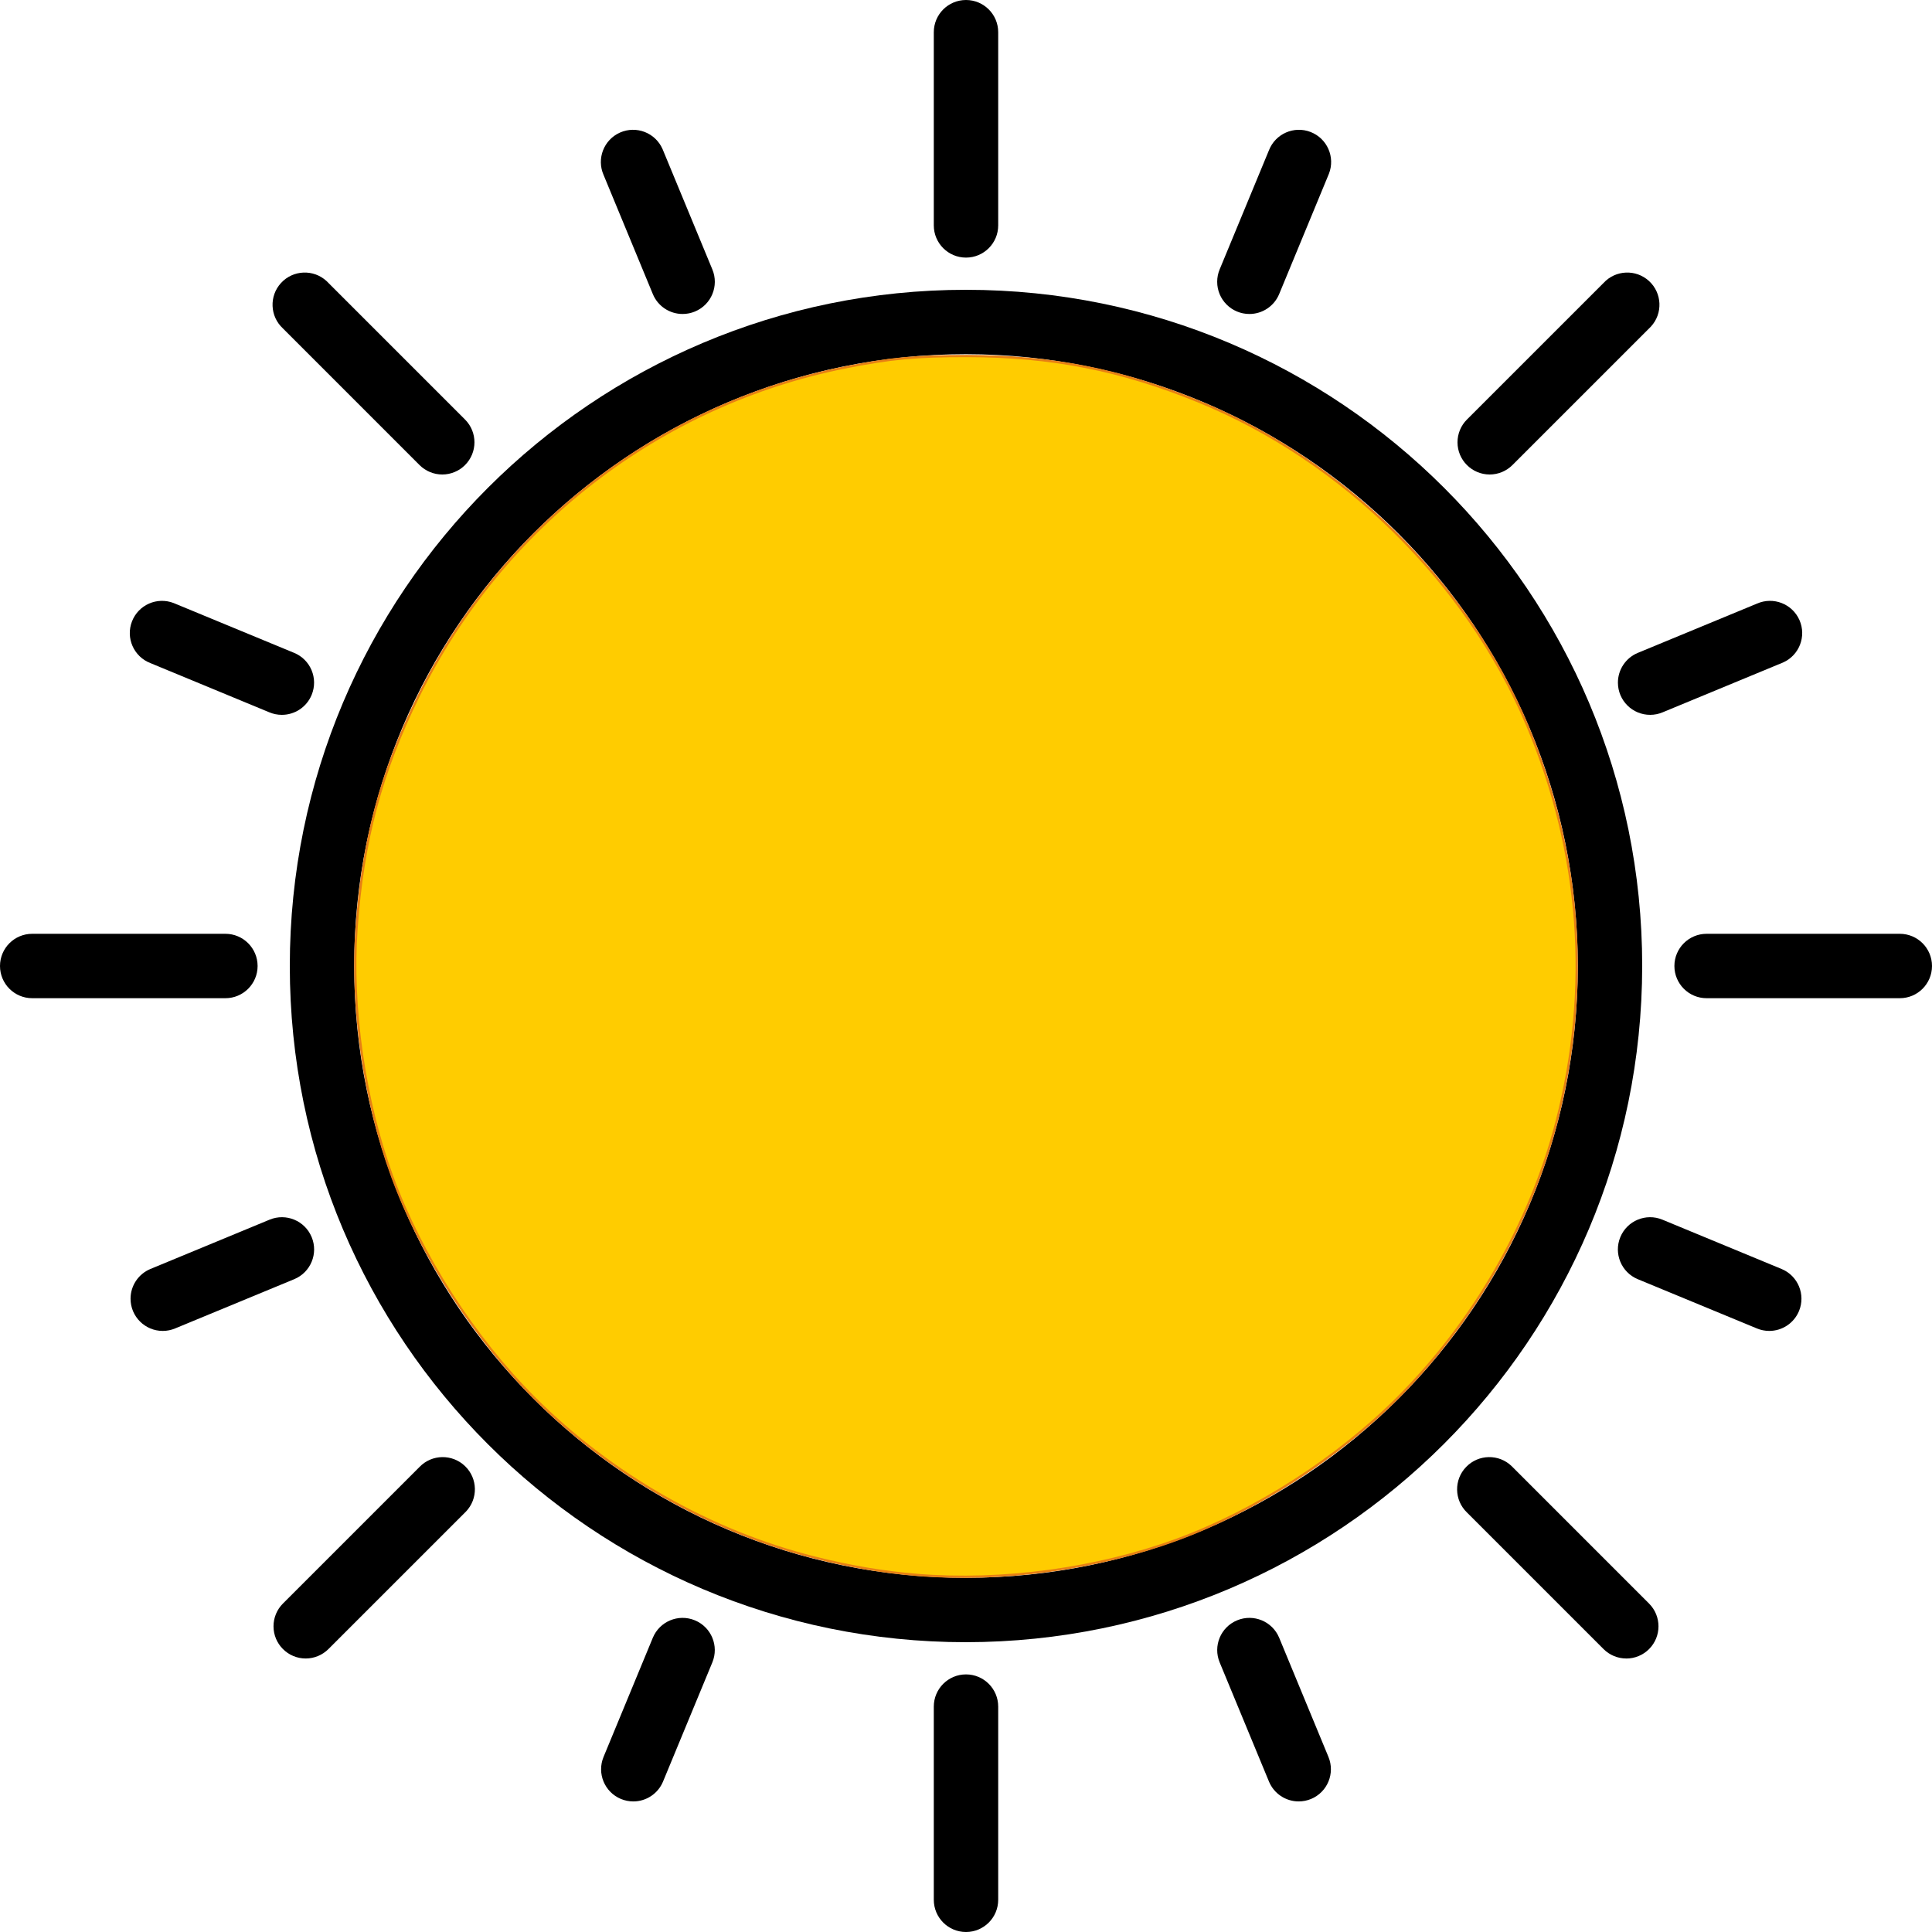 <?xml version="1.0" encoding="UTF-8" standalone="no"?>
<!-- Generator: Adobe Illustrator 19.0.0, SVG Export Plug-In . SVG Version: 6.00 Build 0)  -->

<svg
   xmlns:dc="http://purl.org/dc/elements/1.1/"
   xmlns:cc="http://creativecommons.org/ns#"
   xmlns:rdf="http://www.w3.org/1999/02/22-rdf-syntax-ns#"
   xmlns:svg="http://www.w3.org/2000/svg"
   xmlns="http://www.w3.org/2000/svg"
   xmlns:sodipodi="http://sodipodi.sourceforge.net/DTD/sodipodi-0.dtd"
   xmlns:inkscape="http://www.inkscape.org/namespaces/inkscape"
   version="1.1"
   id="Capa_1"
   x="0px"
   y="0px"
   viewBox="0 0 480 480"
   style="enable-background:new 0 0 480 480;"
   xml:space="preserve"
   sodipodi:docname="sunny2.svg"
   inkscape:version="0.92.4 (5da689c313, 2019-01-14)"><defs
   id="defs3995" /><sodipodi:namedview
   pagecolor="#ffffff"
   bordercolor="#666666"
   borderopacity="1"
   objecttolerance="10"
   gridtolerance="10"
   guidetolerance="10"
   inkscape:pageopacity="0"
   inkscape:pageshadow="2"
   inkscape:window-width="1920"
   inkscape:window-height="1017"
   id="namedview3993"
   showgrid="false"
   inkscape:zoom="1.7708333"
   inkscape:cx="240"
   inkscape:cy="240"
   inkscape:window-x="-8"
   inkscape:window-y="-8"
   inkscape:window-maximized="1"
   inkscape:current-layer="Capa_1" />
<g
   id="g3860">
	<g
   id="g3858">
		<path
   d="M240,72c-92.784,0-168,75.216-168,168s75.216,168,168,168c92.742-0.101,167.899-75.258,168-168    C408,147.216,332.784,72,240,72z M240,392c-83.947,0-152-68.053-152-152S156.053,88,240,88c83.909,0.093,151.907,68.091,152,152    C392,323.947,323.947,392,240,392z"
   id="path3856" />
	</g>
</g>
<g
   id="g3866">
	<g
   id="g3864">
		<path
   d="M240,0c-4.418,0-8,3.582-8,8v48c0,4.418,3.582,8,8,8s8-3.582,8-8V8C248,3.582,244.418,0,240,0z"
   id="path3862" />
	</g>
</g>
<g
   id="g3872">
	<g
   id="g3870">
		<path
   d="M176.984,66.944l-12.248-29.6c-0.042-0.106-0.085-0.212-0.131-0.317c-1.78-4.044-6.501-5.88-10.545-4.1    c-4.044,1.78-5.88,6.501-4.1,10.545l12.24,29.6c1.24,2.991,4.162,4.94,7.4,4.936c1.049-0.001,2.089-0.208,3.058-0.61    C176.739,75.706,178.676,71.025,176.984,66.944z"
   id="path3868" />
	</g>
</g>
<g
   id="g3878">
	<g
   id="g3876">
		<path
   d="M73.072,162.2l-29.6-12.24c-0.105-0.046-0.21-0.09-0.317-0.131c-4.117-1.605-8.755,0.431-10.359,4.548    c-1.605,4.117,0.431,8.755,4.548,10.359l29.6,12.248c0.968,0.404,2.007,0.613,3.056,0.616c3.256,0.013,6.195-1.948,7.432-4.96    C79.111,168.553,77.159,163.879,73.072,162.2z"
   id="path3874" />
	</g>
</g>
<g
   id="g3884">
	<g
   id="g3882">
		<path
   d="M77.432,307.352c-1.692-4.082-6.374-6.02-10.456-4.328l-29.6,12.248c-2.995,1.239-4.946,4.164-4.941,7.405    c0.007,4.418,3.595,7.994,8.013,7.987c1.049-0.003,2.088-0.212,3.056-0.616l29.6-12.24    C77.187,316.116,79.124,311.435,77.432,307.352z"
   id="path3880" />
	</g>
</g>
<g
   id="g3890">
	<g
   id="g3888">
		<path
   d="M172.648,402.568c-4.083-1.692-8.764,0.245-10.456,4.328l-12.24,29.6c0,0.001-0.001,0.002-0.001,0.003    c-1.691,4.082,0.247,8.762,4.329,10.453c0.97,0.399,2.008,0.605,3.056,0.608c3.235,0.001,6.153-1.947,7.392-4.936l12.248-29.6    C178.668,408.941,176.73,404.26,172.648,402.568z"
   id="path3886" />
	</g>
</g>
<g
   id="g3896">
	<g
   id="g3894">
		<path
   d="M330.048,436.496l-12.24-29.6c-1.692-4.083-6.374-6.02-10.456-4.328c-4.083,1.692-6.02,6.373-4.328,10.456l12.248,29.6    c1.239,2.989,4.157,4.937,7.392,4.936c1.048-0.003,2.086-0.209,3.056-0.608c0.001,0,0.002-0.001,0.003-0.001    C329.805,445.258,331.741,440.577,330.048,436.496z"
   id="path3892" />
	</g>
</g>
<g
   id="g3902">
	<g
   id="g3900">
		<path
   d="M442.624,315.272l-29.6-12.248c-4.082-1.692-8.764,0.246-10.456,4.328c-1.692,4.083,0.246,8.764,4.328,10.456l29.6,12.24    c0.968,0.404,2.007,0.613,3.056,0.616c3.241,0.005,6.165-1.946,7.405-4.941C448.646,321.641,446.706,316.961,442.624,315.272z"
   id="path3898" />
	</g>
</g>
<g
   id="g3908">
	<g
   id="g3906">
		<path
   d="M447.073,154.06c-1.78-4.044-6.501-5.88-10.545-4.1l-29.6,12.24c-3.012,1.237-4.974,4.176-4.96,7.432    c0.018,4.418,3.614,7.985,8.032,7.968c1.049-0.003,2.088-0.212,3.056-0.616l29.6-12.248c0.107-0.042,0.212-0.085,0.317-0.131    C447.017,162.825,448.852,158.104,447.073,154.06z"
   id="path3904" />
	</g>
</g>
<g
   id="g3914">
	<g
   id="g3912">
		<path
   d="M325.623,32.796c-4.117-1.605-8.755,0.431-10.359,4.548l-12.248,29.6c-0.402,0.969-0.609,2.009-0.61,3.058    c-0.003,4.418,3.576,8.003,7.994,8.006c3.238,0.004,6.16-1.945,7.4-4.936l12.24-29.6c0.046-0.105,0.09-0.21,0.131-0.317    C331.776,39.039,329.74,34.401,325.623,32.796z"
   id="path3910" />
	</g>
</g>
<g
   id="g3924">
	<g
   id="g3922">
		<g
   id="g3920">
			<polygon
   points="109.888,117.888 109.884,117.888 109.88,117.888    "
   id="polygon3916" />
			<path
   d="M115.536,104.232L81.6,70.296c-0.15-0.163-0.306-0.319-0.469-0.469c-3.251-2.992-8.312-2.782-11.304,0.469     c-2.992,3.251-2.782,8.312,0.469,11.304l33.936,33.944c1.499,1.499,3.532,2.342,5.652,2.344c2.119-0.002,4.151-0.844,5.65-2.342     C118.659,112.422,118.66,107.357,115.536,104.232z"
   id="path3918" />
		</g>
	</g>
</g>
<g
   id="g3930">
	<g
   id="g3928">
		<path
   d="M56,232H8c-4.418,0-8,3.582-8,8s3.582,8,8,8h48c4.418,0,8-3.582,8-8S60.418,232,56,232z"
   id="path3926" />
	</g>
</g>
<g
   id="g3936">
	<g
   id="g3934">
		<path
   d="M115.544,364.26c-3.178-3.069-8.242-2.982-11.312,0.196l-33.936,33.936c-1.499,1.5-2.342,3.534-2.342,5.654    c-0.001,4.418,3.58,8.001,7.998,8.002c2.119-0.003,4.15-0.846,5.648-2.344l33.944-33.936c0.067-0.064,0.132-0.13,0.196-0.196    C118.81,372.394,118.722,367.329,115.544,364.26z"
   id="path3932" />
	</g>
</g>
<g
   id="g3942">
	<g
   id="g3940">
		<path
   d="M240,416c-4.418,0-8,3.582-8,8v48c0,4.418,3.582,8,8,8s8-3.582,8-8v-48C248,419.582,244.418,416,240,416z"
   id="path3938" />
	</g>
</g>
<g
   id="g3948">
	<g
   id="g3946">
		<path
   d="M409.704,398.4l-33.936-33.944c-0.064-0.066-0.129-0.132-0.196-0.196c-3.178-3.07-8.242-2.982-11.312,0.196    c-3.07,3.178-2.982,8.242,0.196,11.312l33.936,33.936c1.5,1.5,3.534,2.344,5.656,2.344v0.008c2.121,0,4.154-0.843,5.654-2.342    C412.827,406.59,412.828,401.525,409.704,398.4z"
   id="path3944" />
	</g>
</g>
<g
   id="g3954">
	<g
   id="g3952">
		<path
   d="M472,232h-48c-4.418,0-8,3.582-8,8s3.582,8,8,8h48c4.418,0,8-3.582,8-8S476.418,232,472,232z"
   id="path3950" />
	</g>
</g>
<g
   id="g3960">
	<g
   id="g3958">
		<path
   d="M409.704,69.828c-3.251-2.992-8.312-2.782-11.304,0.468l-33.944,33.936c-1.499,1.5-2.342,3.534-2.342,5.654    c-0.001,4.418,3.58,8.001,7.998,8.002c2.123-0.003,4.157-0.849,5.656-2.352L409.704,81.6c0.163-0.15,0.319-0.306,0.468-0.468    C413.165,77.881,412.955,72.82,409.704,69.828z"
   id="path3956" />
	</g>
</g>
<g
   id="g3962">
</g>
<g
   id="g3964">
</g>
<g
   id="g3966">
</g>
<g
   id="g3968">
</g>
<g
   id="g3970">
</g>
<g
   id="g3972">
</g>
<g
   id="g3974">
</g>
<g
   id="g3976">
</g>
<g
   id="g3978">
</g>
<g
   id="g3980">
</g>
<g
   id="g3982">
</g>
<g
   id="g3984">
</g>
<g
   id="g3986">
</g>
<g
   id="g3988">
</g>
<g
   id="g3990">
</g>
<path
   style="opacity:1;fill:#ffcc00;fill-opacity:1;stroke:#e78013;stroke-width:0.565;stroke-opacity:1"
   d="m 227.859,391.286 c -8.335,-0.682 -16.525,-2.064 -25.347,-4.277 -25.986,-6.519 -50.587,-20.523 -69.792,-39.728 -15.043,-15.043 -28.11,-35.4 -35.276,-54.955 -6.941,-18.94 -10.267,-42.052 -8.87,-61.629 1.552,-21.739 6.08,-38.745 15.34,-57.614 20.807,-42.394 60.108,-72.687 106.156,-81.824 11.261,-2.234 17.56,-2.819 30.212,-2.805 20.934,0.024 38.104,3.387 57.418,11.249 35.936,14.626 66.717,44.926 81.709,80.43 13.412,31.762 15.912,65.397 7.325,98.55 -6.556,25.312 -20.619,49.764 -39.454,68.598 -15.043,15.043 -35.4,28.11 -54.955,35.276 -19.838,7.27 -43.368,10.456 -64.466,8.729 z"
   id="path3999"
   inkscape:connector-curvature="0" /></svg>